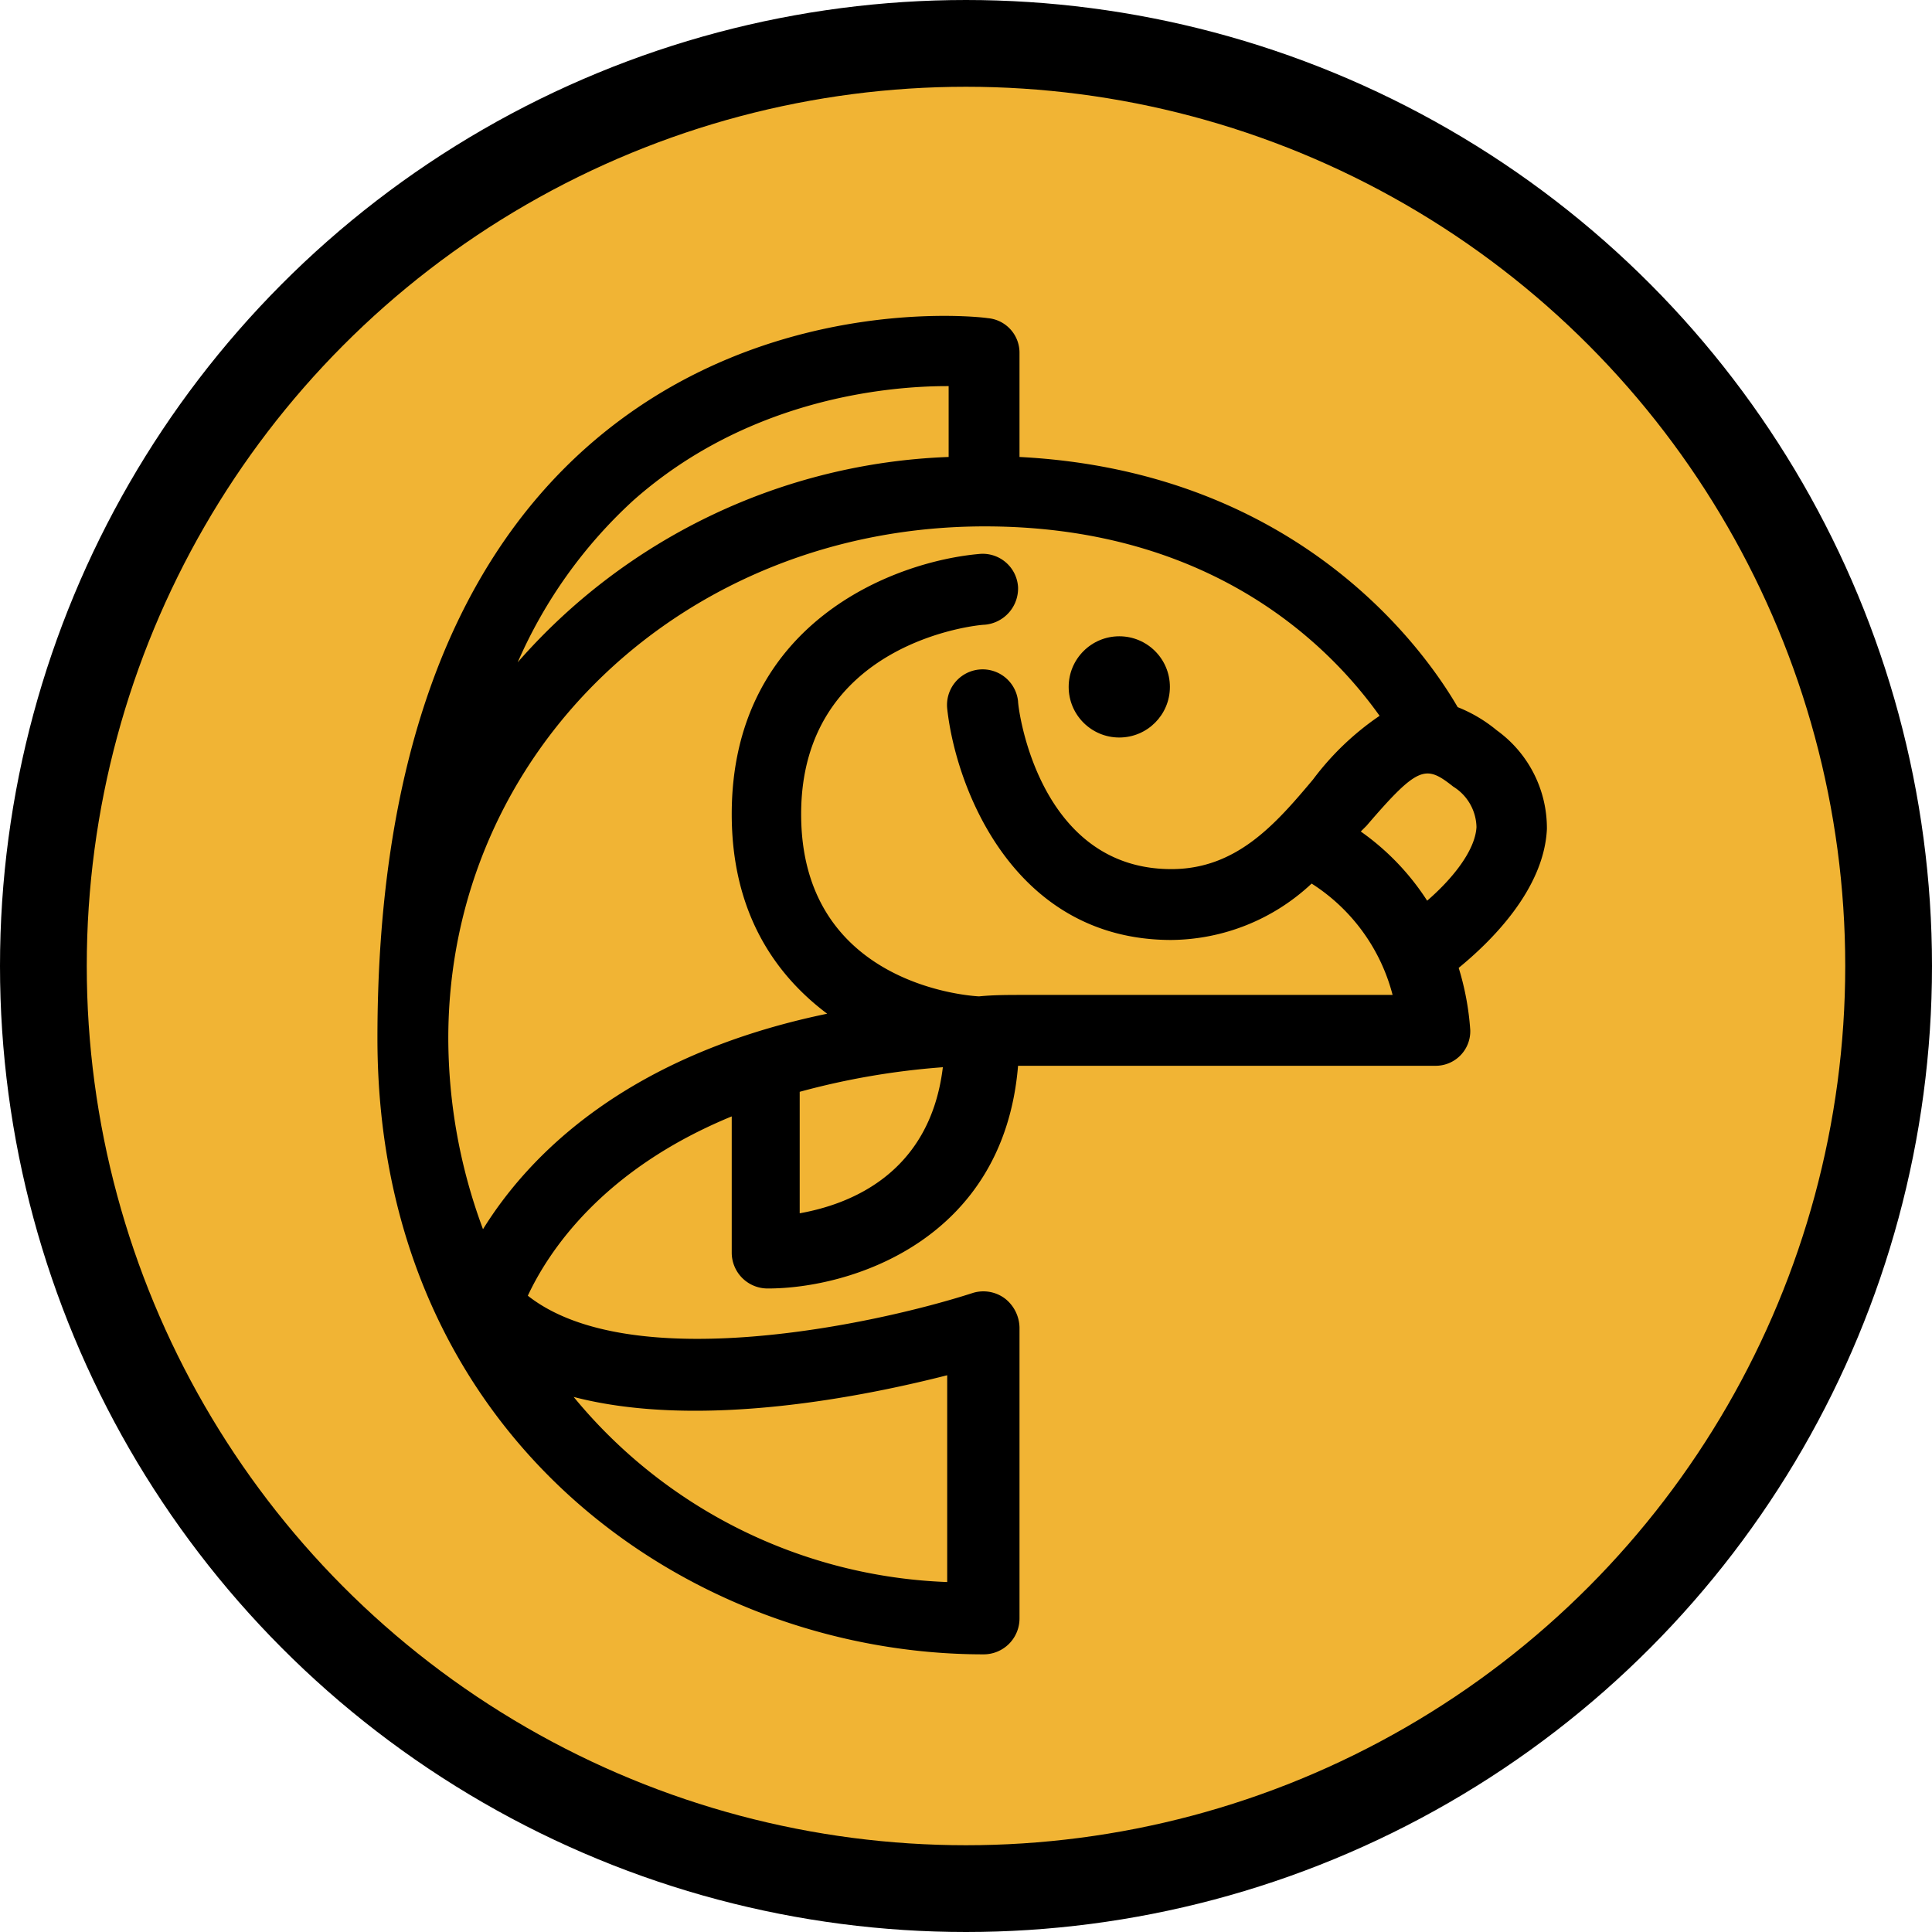 <svg height="50" width="50" viewBox="0 0 133.6 133.6">
	<circle cx="66.8" cy="66.8" r="63.8" fill="#f1b434" stroke="#000" stroke-miterlimit="10" stroke-width="6"/>
	<path d="M104.83,52.27a10,10,0,0,0-2.7-1.6c-2.2-3.8-10.9-16.3-30.3-17.3v-7.2a2.4,2.4,0,0,0-2.2-2.4c-.6-.1-15.6-1.8-27.7,8.9-9.6,8.5-14.5,22.3-14.5,40.9,0,27.7,21.6,42.6,41.9,42.6a2.48,2.48,0,0,0,2.5-2.5V93.57a2.61,2.61,0,0,0-1-2,2.49,2.49,0,0,0-2.2-.4c-6.8,2.2-23.7,5.8-30.8.2,1.4-3,5.1-8.7,14.1-12.4v9.4a2.48,2.48,0,0,0,2.5,2.5c5.7,0,16.3-3.3,17.3-15.4h28.9A2.39,2.39,0,0,0,103,73a18.94,18.94,0,0,0-.8-4.3c2.2-1.8,5.9-5.4,6.1-9.6A8.34,8.34,0,0,0,104.83,52.27Zm-38,44.6v14.3A35.09,35.09,0,0,1,41,98.37C49.83,100.67,61.33,98.27,66.83,96.87Zm-21.7-60.5c7.9-7,17.5-7.9,21.7-7.9h.1v4.9a41.59,41.59,0,0,0-29.8,14.2A33.06,33.06,0,0,1,45.13,36.37Zm11.5,49.3v-8.4a52.07,52.07,0,0,1,9.9-1.7C65.63,83,60,85.07,56.63,85.67Zm15.5-15.1c-1.1,0-2.1,0-3.1.1-1.8-.1-12.3-1.4-12.3-12.6,0-11.9,12.2-13.1,12.7-13.1a2.52,2.52,0,0,0,2.3-2.6,2.45,2.45,0,0,0-2.6-2.3c-6,.5-17.2,4.8-17.2,18,0,6.8,3,11.1,6.6,13.8-14,2.9-20.7,9.9-23.8,14.9a38,38,0,0,1-2.4-13.2c0-19.8,16.3-35.4,37.1-35.4,16,0,24.1,8.6,27.3,13.1a19.24,19.24,0,0,0-4.6,4.4c-2.6,3.1-5.3,6.2-9.8,6.2-9.2,0-10.6-11.1-10.6-11.6a2.46,2.46,0,0,0-4.9.5c.6,5.5,4.6,16,15.5,16a14.35,14.35,0,0,0,9.7-3.9,13,13,0,0,1,5.6,7.7Zm27.9-6.5a17.31,17.31,0,0,0-4.6-4.8l.4-.4c3.6-4.2,4.1-4.2,6-2.7a3.37,3.37,0,0,1,1.6,2.8C103.33,60.67,101.63,62.67,100,64.07Z" transform="translate(-1.33 -1.77)"/><circle cx="77.4" cy="47.5" r="3.5"/>
</svg>
